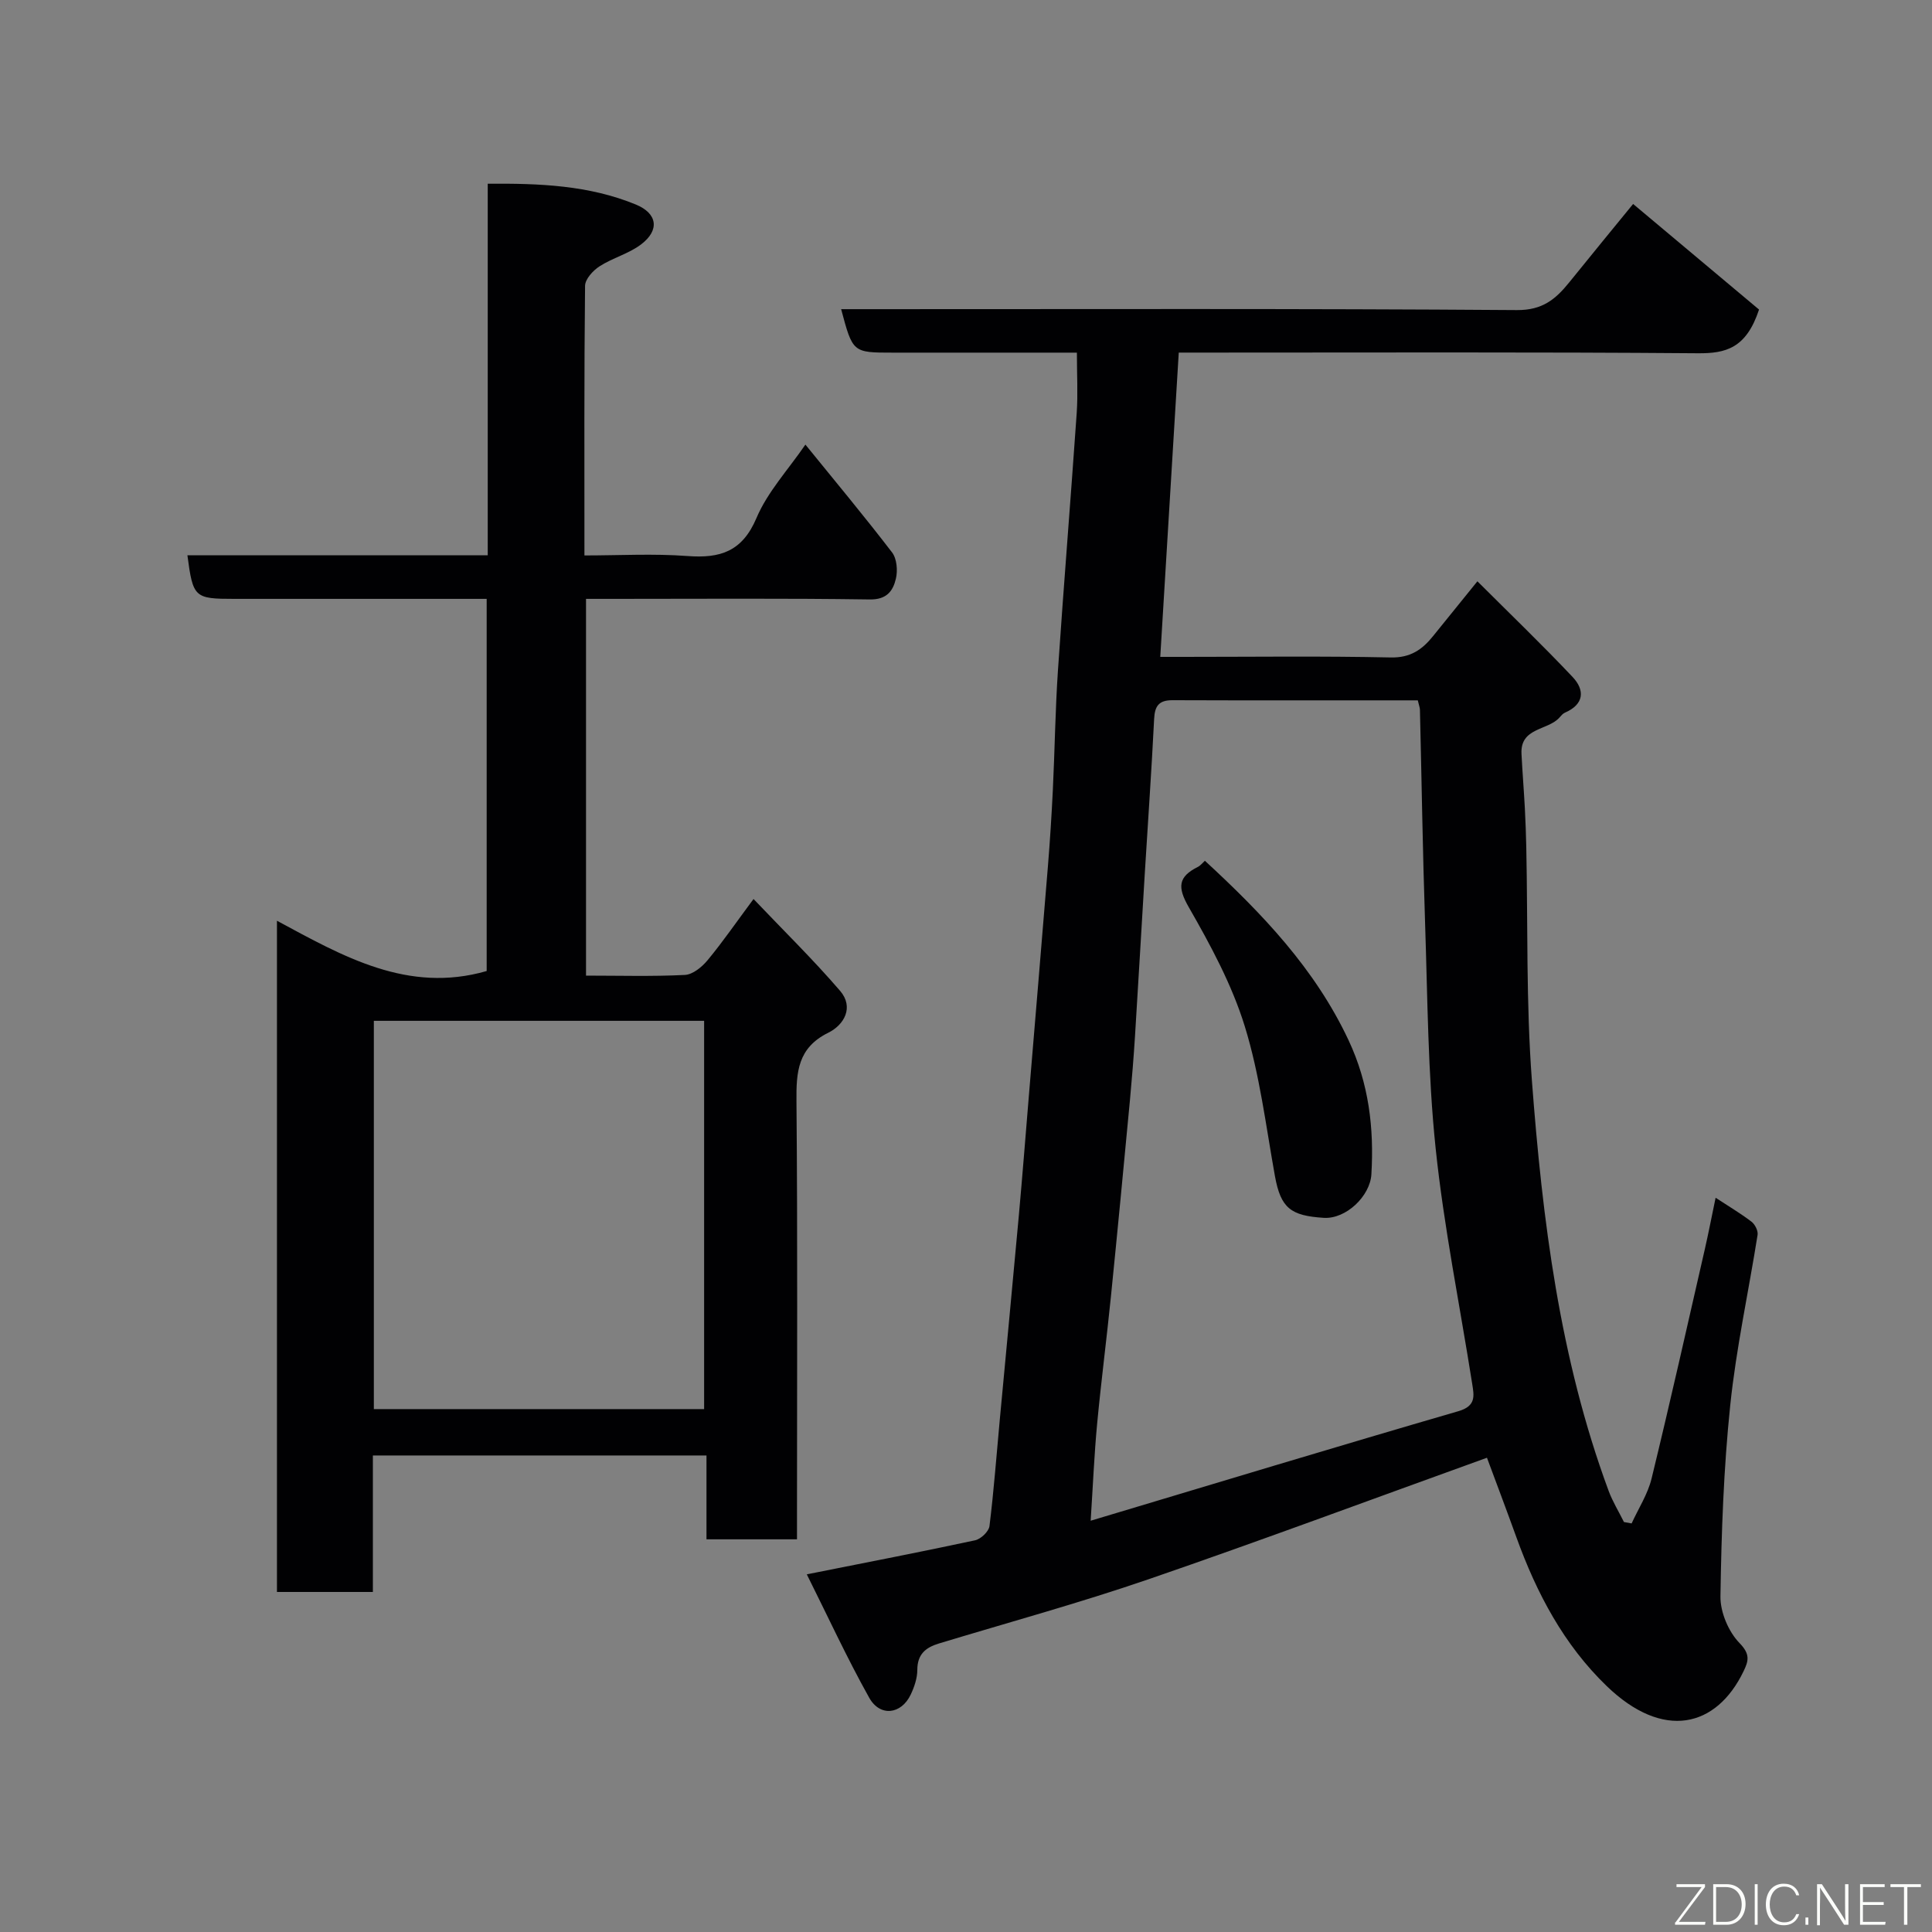 <svg enable-background="new 0 0 400 400" viewBox="0 0 400 400" xmlns="http://www.w3.org/2000/svg"><rect x="0" y="0" width="400" height="400" fill="#808080" stroke="none"/><path d="m167.04 325.95c12.49-2.49 23.7-4.65 34.85-7.05 1.19-.26 2.83-1.82 2.97-2.94.91-7.34 1.45-14.72 2.14-22.09 1.31-14.07 2.66-28.14 3.94-42.21.74-8.2 1.38-16.4 2.06-24.6 1.32-15.9 2.67-31.81 3.96-47.71.43-5.26.76-10.53 1.02-15.8.4-8.27.5-16.55 1.06-24.8 1.2-17.75 2.65-35.48 3.88-53.22.27-3.95.04-7.94.04-12.52-7.91 0-15.51 0-23.12 0-5 0-10 0-15 0-8.29 0-8.29 0-10.69-9h5.42c44.83 0 89.66-.14 134.49.19 5.32.04 8.04-2.28 10.85-5.76 4.72-5.86 9.5-11.66 13.21-16.21 9.18 7.7 18.11 15.19 26.07 21.86-2.65 8.03-6.89 9.09-12.63 9.05-33.83-.27-67.67-.14-101.5-.14-1.81 0-3.62 0-6.01 0-1.27 20.96-2.53 41.63-3.83 63h4.71c14.33 0 28.67-.19 43 .12 4.07.09 6.51-1.61 8.77-4.42 2.77-3.45 5.56-6.88 9.18-11.35 6.71 6.7 13.37 13.1 19.7 19.8 2.59 2.74 2.42 5.67-1.6 7.41-.43.19-.78.63-1.11 1-2.42 2.72-8.15 2.02-7.86 7.53.19 3.79.5 7.57.7 11.35.14 2.65.23 5.3.29 7.95.34 16.1-.05 32.26 1.16 48.29 2.18 28.86 5.74 57.57 15.89 84.99.83 2.24 2.11 4.3 3.17 6.45.53.1 1.06.19 1.59.29 1.41-3.09 3.34-6.05 4.13-9.29 3.85-15.81 7.41-31.69 11.04-47.55.76-3.33 1.4-6.68 2.22-10.59 2.68 1.76 5.16 3.23 7.43 4.96.72.55 1.39 1.88 1.26 2.72-1.86 11.76-4.43 23.44-5.66 35.26-1.37 13.13-1.83 26.38-2.03 39.58-.05 3.28 1.67 7.34 3.96 9.69 2.24 2.3 1.86 3.68.83 5.82-5.64 11.7-16.66 14.33-28.33 3.08-8.9-8.58-14.53-19.26-18.69-30.77-2.09-5.78-4.26-11.53-6.11-16.51-23.56 8.49-46.73 17.13-70.1 25.17-14.3 4.91-28.91 8.91-43.38 13.29-2.77.84-4.45 2.25-4.46 5.46 0 1.72-.62 3.54-1.37 5.12-1.95 4.11-6.36 4.66-8.6.63-4.64-8.3-8.63-16.97-12.91-25.53zm126.5-180.95c-17.16 0-33.97.03-50.78-.03-2.82-.01-3.68 1.18-3.81 3.89-.53 10.7-1.29 21.39-1.94 32.08-.68 11.19-1.32 22.39-2.02 33.58-.28 4.43-.64 8.87-1.05 13.29-1.28 13.56-2.57 27.12-3.94 40.68-.89 8.8-2.03 17.58-2.86 26.39-.58 6.18-.84 12.38-1.33 19.97 25.98-7.78 51.02-15.38 76.14-22.68 3.69-1.07 3.24-3.19 2.86-5.62-2.56-16.28-5.87-32.47-7.58-48.84-1.61-15.43-1.66-31.02-2.18-46.55-.5-14.75-.71-29.51-1.07-44.27-.03-.46-.22-.92-.44-1.89z" fill="#010103"/><path d="m100.98 114.97c0-25.82 0-51.09 0-76.93 10.7-.09 20.94.31 30.65 4.3 4.51 1.85 4.98 5.32 1.1 8.26-2.54 1.93-5.87 2.78-8.59 4.53-1.36.87-3 2.66-3.01 4.06-.2 18.32-.13 36.65-.13 55.81 7.2 0 14.31-.41 21.35.12 6.77.51 11.32-.92 14.27-7.87 2.29-5.41 6.55-9.98 10.13-15.2 6.07 7.48 12.16 14.78 17.94 22.32 1 1.3 1.2 3.77.79 5.46-.59 2.51-1.88 4.34-5.42 4.28-17.66-.26-35.33-.12-52.99-.12-1.81 0-3.62 0-5.74 0v78c6.9 0 13.69.2 20.46-.14 1.64-.08 3.54-1.64 4.7-3.04 3.12-3.76 5.9-7.81 9.52-12.68 6.17 6.49 12.33 12.51 17.92 19.01 2.92 3.4.85 7.05-2.45 8.68-6.32 3.12-6.64 8.12-6.58 14.2.25 28.33.11 56.66.11 84.99v5.69c-6.31 0-12.25 0-18.74 0 0-5.56 0-11.3 0-17.36-23.27 0-45.98 0-69.07 0v28.26c-6.74 0-13.13 0-19.86 0 0-45.83 0-91.75 0-138.97 13.64 7.35 27.08 15.12 43.42 10.41 0-25.13 0-50.73 0-77.05-1.75 0-3.5 0-5.26 0-15.67 0-31.33 0-47 0-8.25 0-8.54-.26-9.7-9.03 20.5.01 40.98.01 62.18.01zm44.8 96.38c-23.09 0-45.8 0-68.38 0v80.39h68.38c0-26.85 0-53.44 0-80.39z" fill="#010103"/><path d="m249.46 178.21c11.84 10.92 22.79 22.33 29.75 37.17 4.2 8.96 5.29 18.18 4.72 27.76-.27 4.49-5.24 9.3-9.88 9-6.79-.44-8.88-1.97-10.09-8.65-1.87-10.39-3.15-21-6.25-31.03-2.66-8.6-7.08-16.78-11.59-24.64-2.39-4.16-2.19-6.3 1.89-8.34.55-.28.97-.84 1.45-1.27z" fill="#010103"/><g fill="#fbfcfa"><path d="m346.9 398 5.4-7.3h-5.2v-.6h5.9v.6l-5.4 7.2h5.5l-.1.6h-6.2v-.5z"/><path d="m354.7 390.1h2.8c2.3 0 3.9 1.6 3.9 4.1s-1.6 4.3-3.9 4.3h-2.8zm.6 7.8h2c2.2 0 3.3-1.6 3.3-3.6 0-1.8-1-3.6-3.3-3.6h-2z"/><path d="m363.9 390.1v8.4h-.6v-8.4h1.6z"/><path d="m372.5 396.3c-.4 1.3-1.4 2.3-3.2 2.3-2.4 0-3.7-1.9-3.7-4.3 0-2.3 1.2-4.3 3.7-4.3 1.8 0 2.9 1 3.2 2.4h-.6c-.4-1.1-1.1-1.8-2.5-1.8-2.1 0-3 1.9-3 3.7s.9 3.7 3 3.7c1.4 0 2.1-.7 2.5-1.7z"/><path d="m373.8 398.5v-1.5h.6v1.5z"/><path d="m376.2 398.5v-8.4h1c1.3 2 4.4 6.7 4.9 7.6-.1-1.2-.1-2.4-.1-3.8v-3.8h.7v8.4h-.9c-1.2-1.9-4.4-6.8-5-7.7.1 1.1 0 2.3 0 3.9v3.9h-.6z"/><path d="m390 394.4h-4.3v3.5h4.7l-.1.6h-5.2v-8.4h5.1v.6h-4.5v3.1h4.3z"/><path d="m394.2 390.7h-2.8v-.6h6.3v.6h-2.8v7.8h-.7z"/></g></svg>